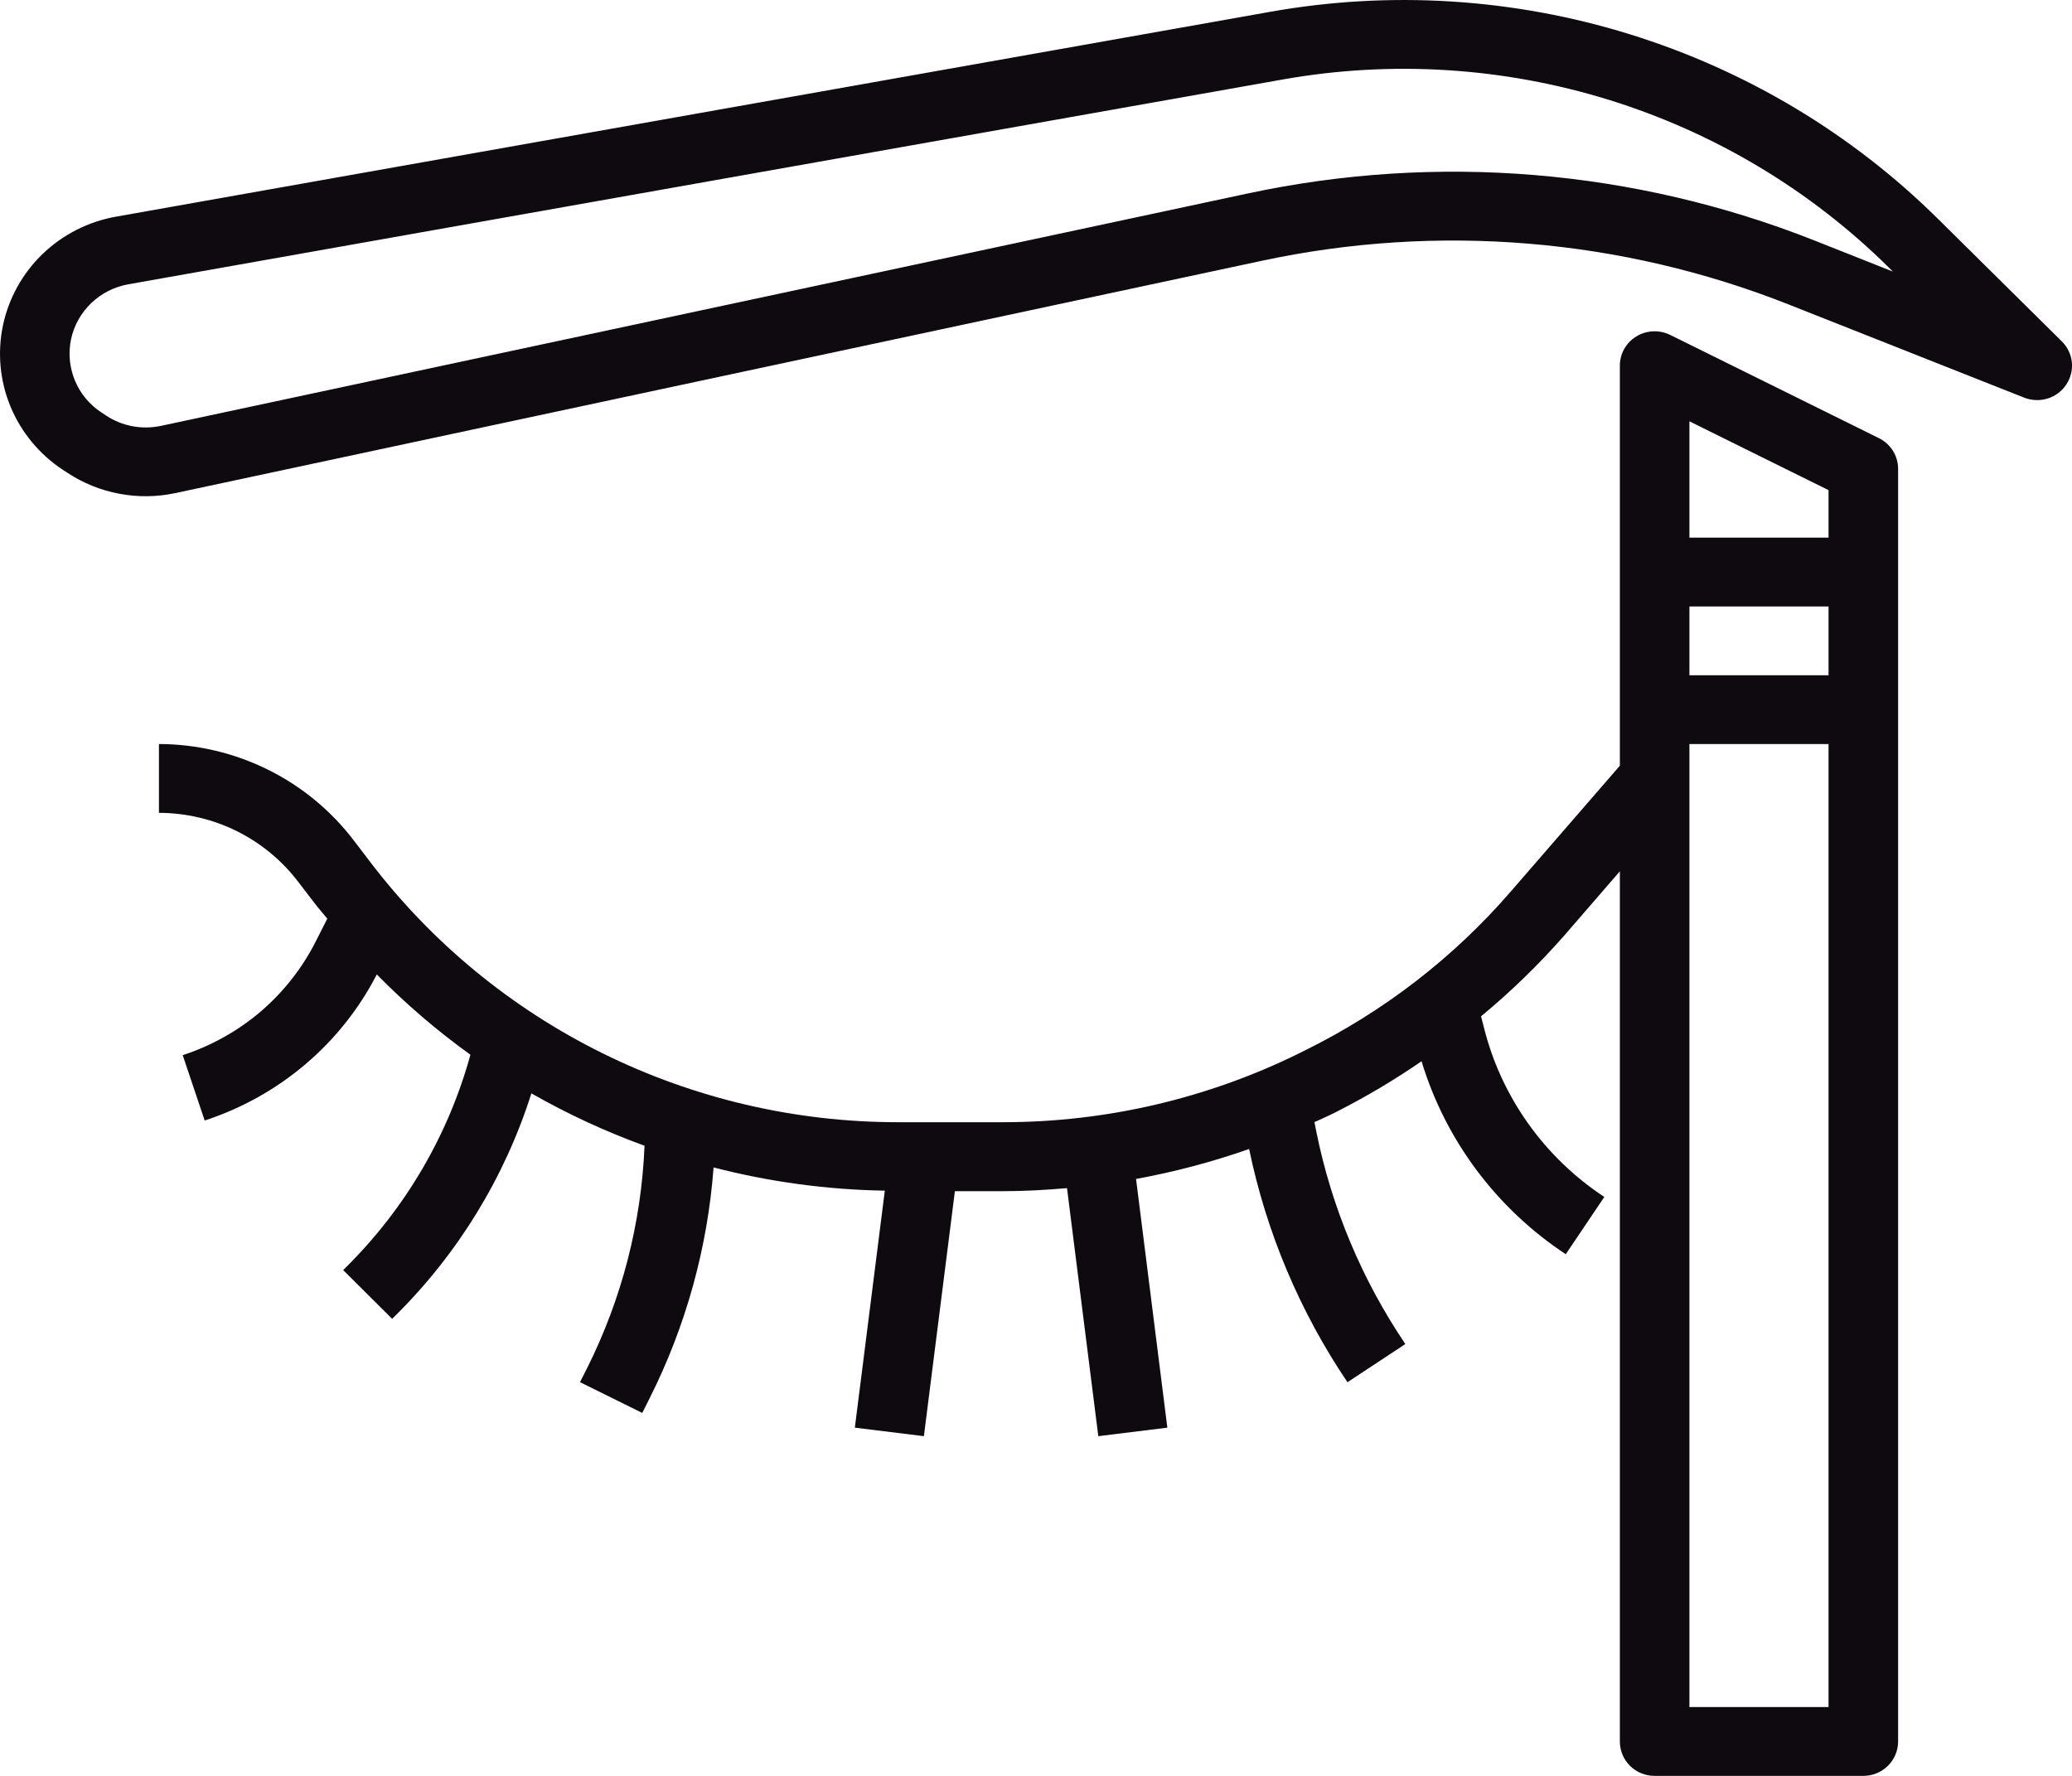 <svg width="28" height="24" viewBox="0 0 28 24" fill="none" xmlns="http://www.w3.org/2000/svg">
<path d="M27.922 5.198C27.982 5.108 28.009 5.001 27.998 4.895C27.987 4.789 27.939 4.689 27.862 4.613L26.186 2.955C25.023 1.805 23.595 0.95 22.024 0.463C20.454 -0.024 18.788 -0.129 17.169 0.159L1.568 2.928C1.194 2.994 0.849 3.17 0.577 3.431C0.304 3.693 0.118 4.03 0.04 4.397C-0.037 4.765 -0.002 5.147 0.142 5.495C0.286 5.842 0.531 6.139 0.847 6.348L0.912 6.39C1.124 6.53 1.363 6.626 1.613 6.673C1.863 6.72 2.12 6.717 2.369 6.664L17.058 3.523C19.435 3.015 21.911 3.221 24.169 4.114L27.354 5.374C27.455 5.414 27.567 5.418 27.67 5.386C27.774 5.354 27.863 5.287 27.922 5.198ZM24.522 3.251C22.089 2.288 19.421 2.066 16.86 2.615L2.172 5.756C2.046 5.782 1.916 5.784 1.789 5.76C1.662 5.736 1.541 5.687 1.434 5.616L1.369 5.573C1.209 5.468 1.085 5.318 1.012 5.142C0.939 4.966 0.921 4.772 0.96 4.586C0.999 4.4 1.094 4.23 1.232 4.097C1.37 3.965 1.544 3.876 1.734 3.842L17.335 1.074C18.805 0.813 20.318 0.908 21.743 1.35C23.169 1.792 24.465 2.568 25.522 3.613L25.579 3.67L24.522 3.251Z" fill="#0F0A0F"/>
<path d="M22.36 24H25.18C25.305 24 25.424 23.951 25.512 23.864C25.6 23.777 25.65 23.659 25.65 23.535V6.337C25.65 6.25 25.626 6.166 25.58 6.092C25.534 6.019 25.468 5.959 25.39 5.921L22.57 4.526C22.498 4.491 22.418 4.474 22.338 4.478C22.258 4.481 22.18 4.505 22.112 4.547C22.044 4.588 21.988 4.646 21.949 4.716C21.91 4.785 21.89 4.863 21.89 4.942V10.348L20.417 12.047C19.644 12.941 18.697 13.672 17.632 14.197L17.552 14.237C16.312 14.847 14.946 15.165 13.561 15.166H12.133C10.748 15.166 9.381 14.847 8.142 14.234C6.903 13.622 5.825 12.732 4.993 11.636L4.78 11.357C4.473 10.954 4.075 10.626 3.618 10.4C3.162 10.175 2.658 10.056 2.148 10.055V10.985C2.513 10.986 2.872 11.07 3.198 11.231C3.524 11.393 3.808 11.627 4.028 11.915L4.241 12.193C4.299 12.27 4.363 12.341 4.423 12.415L4.272 12.713C4.09 13.076 3.837 13.4 3.528 13.666C3.218 13.931 2.858 14.133 2.469 14.26L2.766 15.143C3.774 14.814 4.61 14.105 5.092 13.169C5.482 13.566 5.905 13.929 6.357 14.254C6.059 15.339 5.48 16.329 4.677 17.125L4.637 17.164L5.299 17.823L5.34 17.783C6.19 16.942 6.821 15.91 7.181 14.776C7.669 15.055 8.181 15.292 8.71 15.484C8.667 16.526 8.404 17.548 7.937 18.483L7.838 18.679L8.679 19.095L8.778 18.898C9.268 17.924 9.562 16.863 9.643 15.777C10.399 15.973 11.176 16.078 11.957 16.091L11.552 19.294L12.485 19.409L12.904 16.098H13.562C13.848 16.098 14.134 16.081 14.419 16.057L14.842 19.409L15.775 19.294L15.352 15.933C15.871 15.838 16.382 15.703 16.88 15.528C17.113 16.654 17.564 17.724 18.209 18.68L18.991 18.164C18.404 17.294 17.995 16.319 17.788 15.293L17.763 15.165C17.833 15.133 17.904 15.102 17.974 15.068L18.053 15.029C18.454 14.826 18.841 14.597 19.21 14.342C19.533 15.409 20.222 16.331 21.159 16.95L21.68 16.176C20.87 15.642 20.29 14.828 20.055 13.894L20.014 13.735C20.415 13.404 20.788 13.041 21.131 12.652L21.89 11.775V23.535C21.89 23.659 21.939 23.777 22.027 23.864C22.115 23.951 22.235 24 22.36 24ZM22.83 23.07V10.055H24.71V23.07H22.83ZM22.83 8.196H24.71V9.126H22.83V8.196ZM24.71 6.624V7.266H22.83V5.694L24.71 6.624Z" fill="#0F0A0F"/>
</svg>

